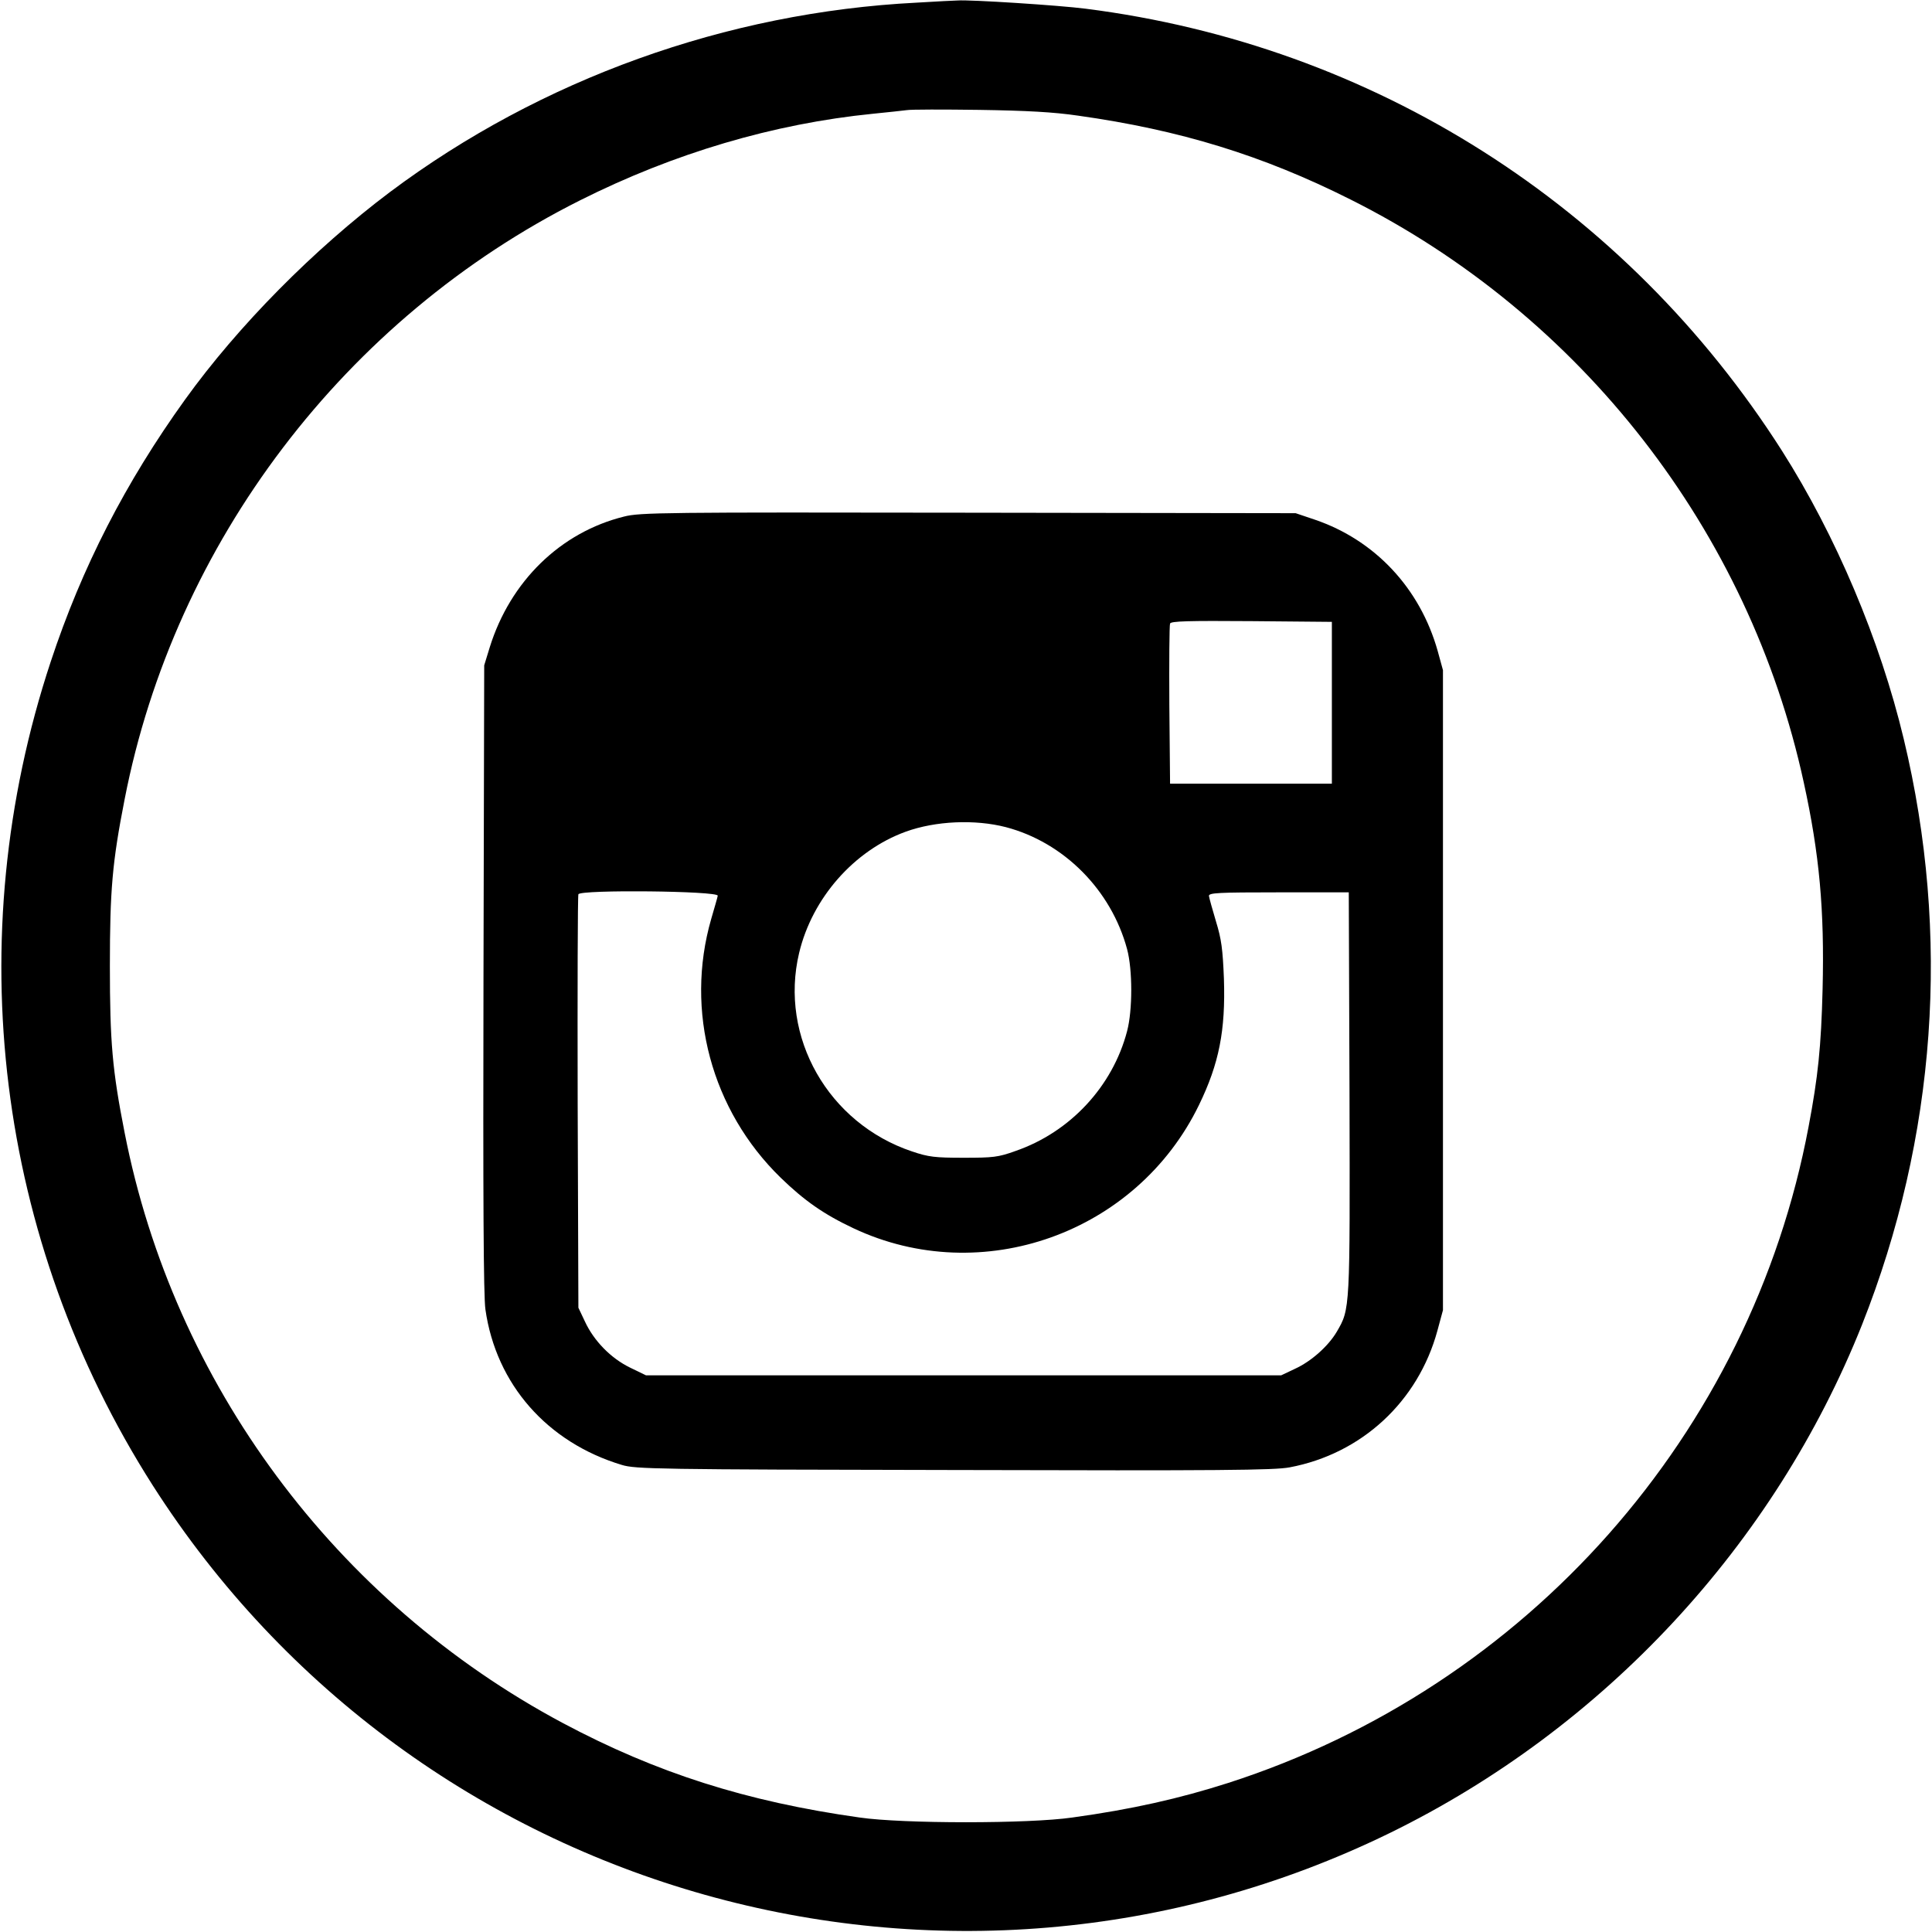 <?xml version="1.0" standalone="no"?>
<!DOCTYPE svg PUBLIC "-//W3C//DTD SVG 20010904//EN"
 "http://www.w3.org/TR/2001/REC-SVG-20010904/DTD/svg10.dtd">
<svg version="1.0" xmlns="http://www.w3.org/2000/svg"
 width="800pt" height="800pt" viewBox="0 0 800 800"
 preserveAspectRatio="xMidYMid meet">

<g transform="translate(0,800) scale(0.1,-0.1)"
fill="#000000" stroke="none">
<path d="M3795 7989 c-787 -40 -1556 -317 -2180 -784 -315 -237 -629 -554
-849 -860 -246 -342 -427 -694 -556 -1085 -380 -1148 -225 -2395 422 -3410
1093 -1712 3299 -2331 5123 -1440 887 434 1592 1193 1955 2104 308 777 368
1614 173 2426 -98 410 -281 842 -504 1193 -648 1017 -1693 1680 -2884 1831
-108 14 -480 38 -530 34 -11 0 -87 -4 -170 -9z m670 -468 c420 -59 763 -164
1127 -347 956 -479 1651 -1372 1877 -2414 65 -297 86 -528 78 -855 -6 -240
-19 -364 -58 -570 -239 -1272 -1166 -2320 -2404 -2718 -200 -64 -398 -109
-645 -143 -179 -26 -701 -26 -880 0 -470 66 -842 185 -1229 391 -941 502
-1612 1406 -1815 2445 -51 259 -61 375 -61 690 0 315 10 430 61 690 207 1064
913 1992 1885 2480 390 196 803 318 1214 359 61 6 124 13 140 15 17 3 152 3
300 1 197 -3 308 -9 410 -24z"/>
<path d="M2584 5861 c-263 -65 -471 -268 -556 -541 l-23 -75 -3 -1295 c-2
-906 0 -1318 8 -1372 44 -310 256 -551 565 -644 56 -17 141 -19 1375 -21 1107
-3 1326 -1 1390 11 298 56 532 272 612 566 l23 85 0 1325 0 1325 -22 80 c-73
259 -259 458 -508 543 l-80 27 -1355 2 c-1263 2 -1360 1 -1426 -16z m2931
-771 l0 -335 -335 0 -335 0 -3 325 c-1 179 0 331 3 338 3 10 75 12 337 10
l333 -3 0 -335z m-1350 -515 c240 -63 436 -260 502 -505 23 -86 23 -253 0
-340 -60 -229 -236 -418 -462 -496 -72 -26 -93 -28 -215 -28 -118 0 -145 3
-213 26 -347 116 -551 474 -468 822 54 227 227 424 441 502 124 45 287 52 415
19z m-1193 -284 c-1 -7 -14 -51 -27 -96 -110 -381 1 -793 288 -1072 98 -95
178 -151 301 -209 531 -250 1173 -21 1431 511 83 171 110 308 103 522 -5 123
-10 163 -33 238 -15 50 -28 97 -29 105 -1 13 37 15 289 15 l290 0 3 -830 c2
-902 3 -894 -53 -990 -35 -59 -105 -122 -173 -153 l-57 -27 -1315 0 -1315 0
-66 32 c-80 39 -150 111 -187 191 l-27 57 -3 850 c-1 467 0 855 3 862 7 20
581 14 577 -6z"/>
</g>
</svg>
